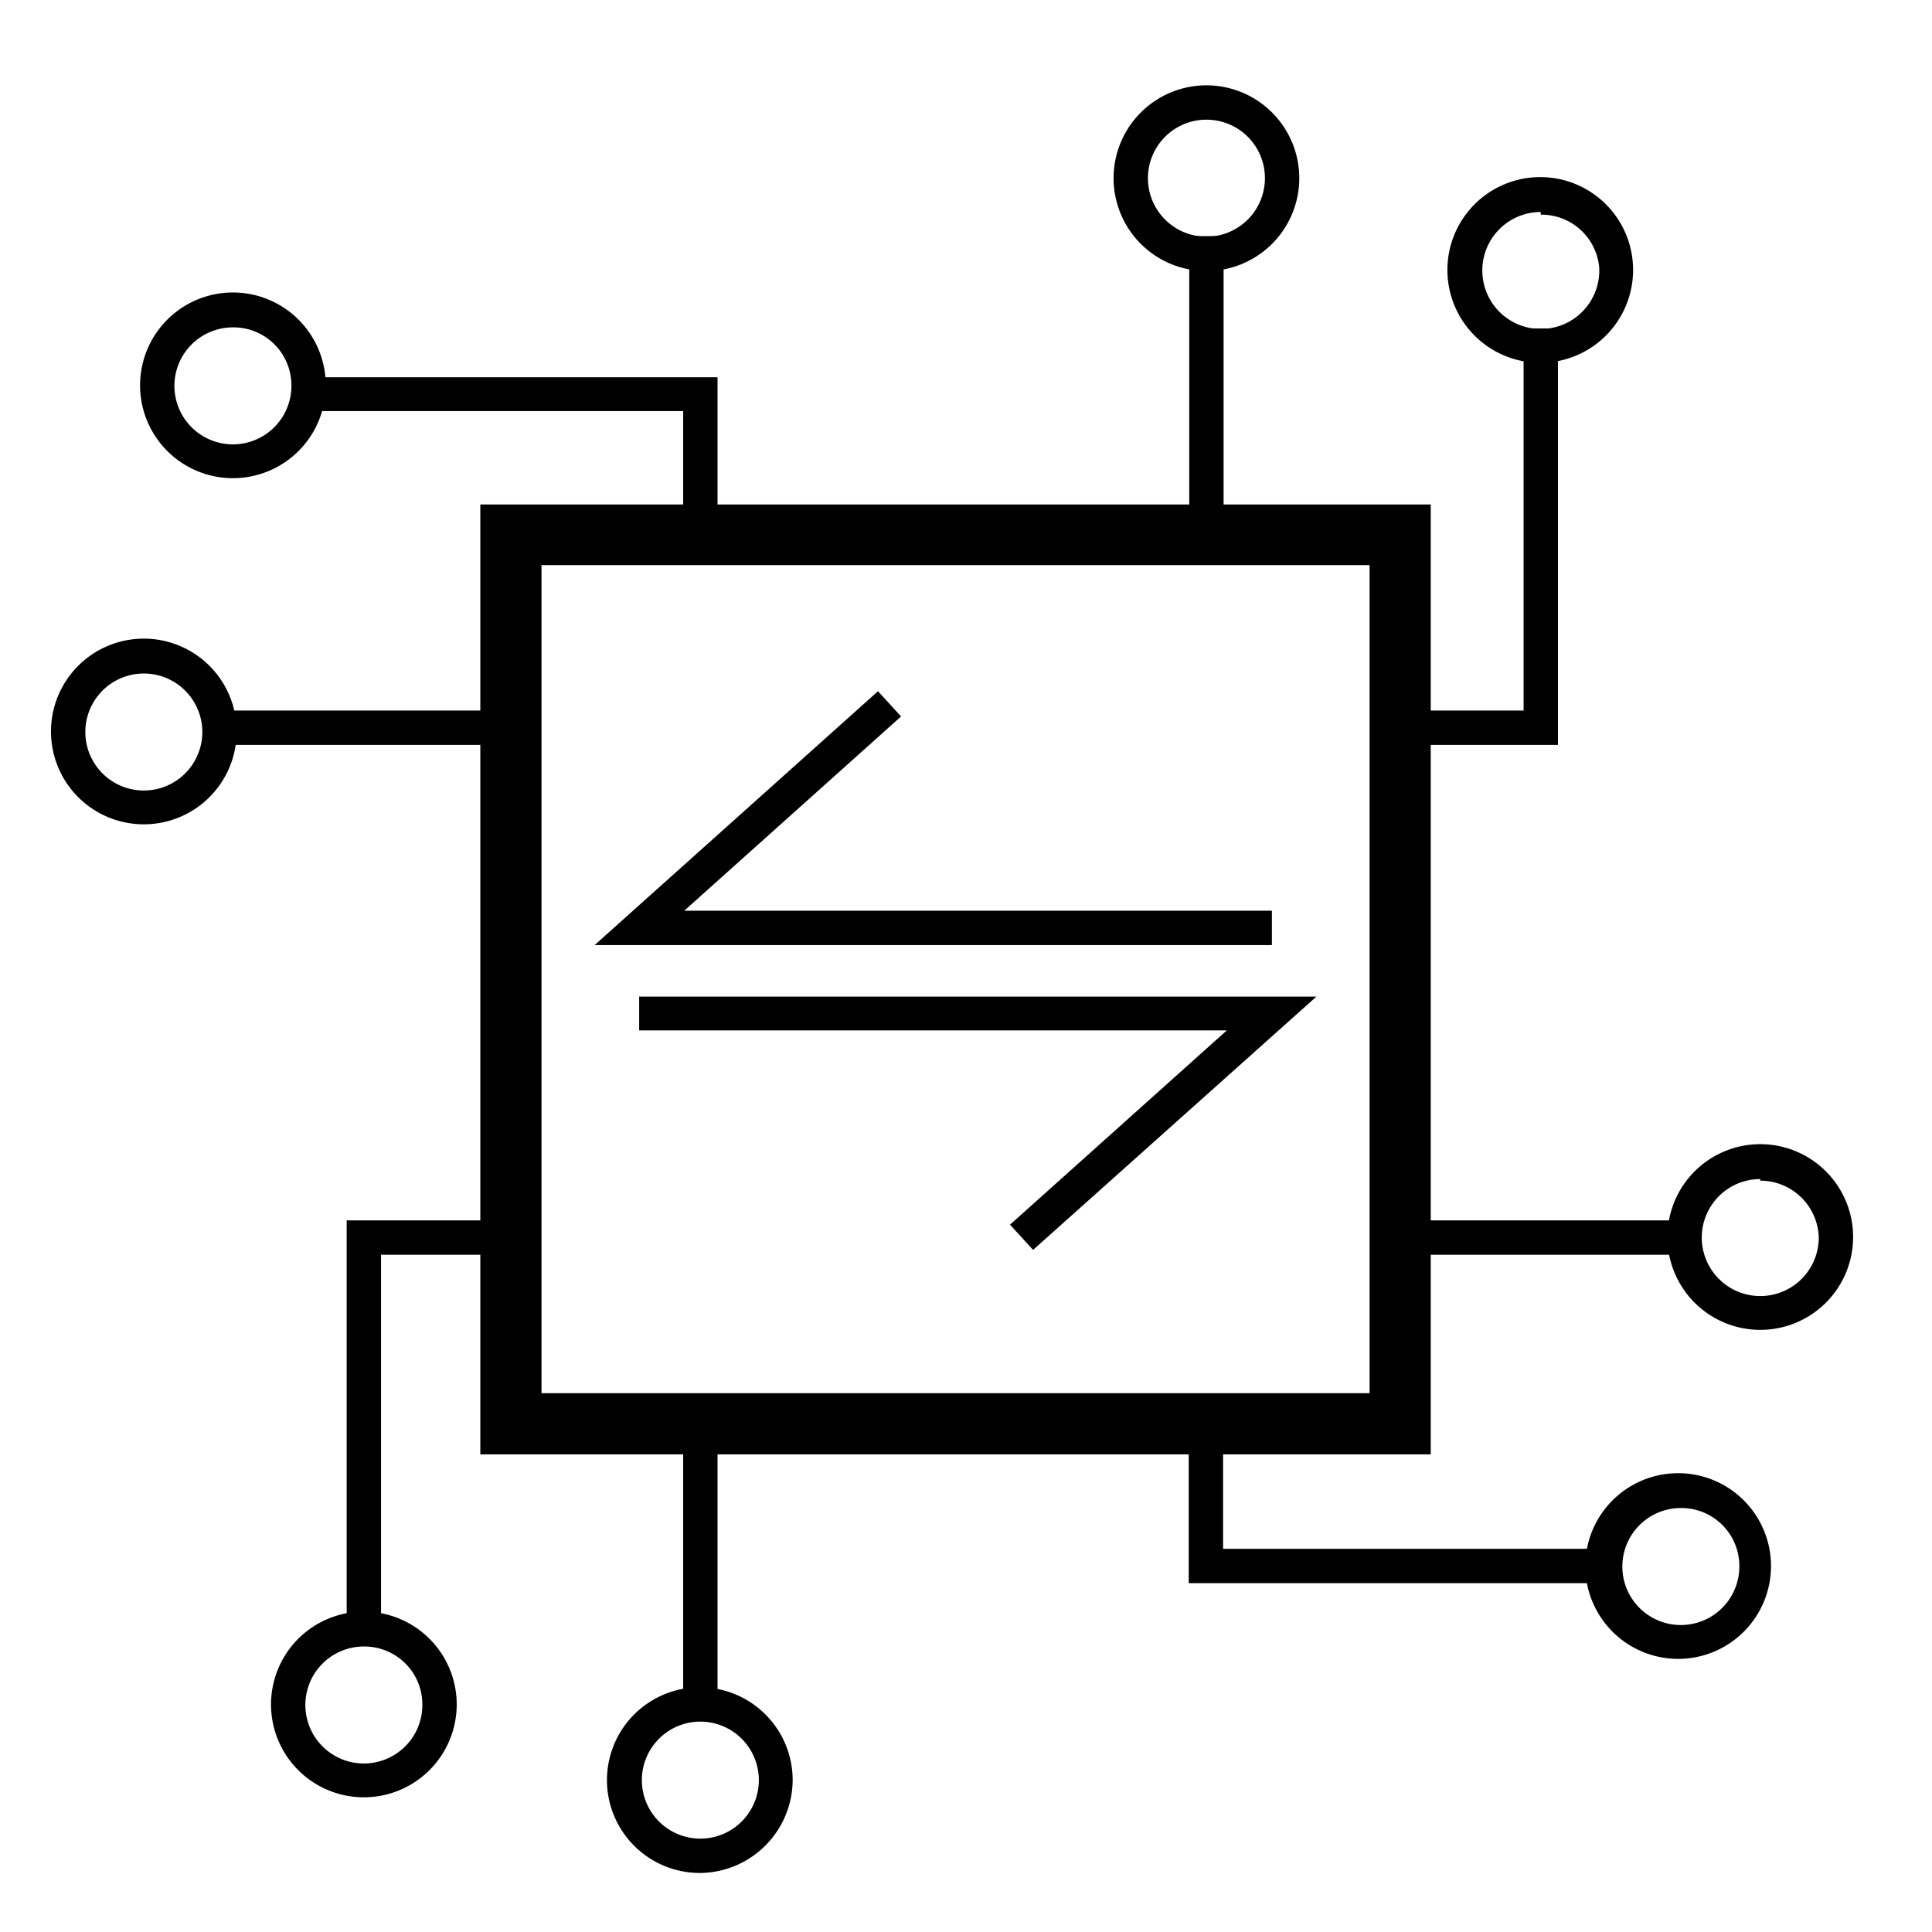 <svg height="30px" width="30px" xmlns="http://www.w3.org/2000/svg" viewBox="0 0 36 36"><defs><style>.cls-1{stroke:#000;stroke-miterlimit:10;stroke-width:0.5px;}</style></defs><g id="Layer_1" data-name="Layer 1"><polygon points="23.7 17.61 11.08 17.61 16.36 12.88 16.79 13.35 12.75 16.97 23.7 16.97 23.7 17.61"/><polygon points="19.25 23.29 18.82 22.82 22.86 19.2 11.91 19.2 11.91 18.57 24.53 18.57 19.25 23.29"/><path class="cls-1" d="M26.41,26.85H9.2V9.65H26.41ZM9.84,26.21H25.77V10.28H9.84Z"/><polygon points="13.37 9.96 12.73 9.96 12.73 7.66 5.61 7.66 5.61 7.03 13.37 7.03 13.37 9.96"/><polygon points="29.03 13.88 26.09 13.88 26.09 13.24 28.39 13.24 28.39 6.12 29.03 6.12 29.03 13.88"/><polygon points="29.91 29.5 22.15 29.5 22.15 26.56 22.79 26.56 22.79 28.86 29.91 28.86 29.91 29.5"/><polygon points="7.1 30.5 6.46 30.5 6.46 22.74 9.4 22.74 9.4 23.38 7.1 23.38 7.1 30.5"/><rect x="22.16" y="4.4" width="0.64" height="5.56"/><rect x="12.73" y="26.51" width="0.64" height="5.56"/><rect x="4" y="13.24" width="5.56" height="0.64"/><rect x="26.09" y="22.74" width="5.56" height="0.64"/><path d="M22.48,5.05a1.73,1.73,0,1,1,1.73-1.73A1.73,1.73,0,0,1,22.48,5.05Zm0-2.82a1.09,1.09,0,1,0,1.09,1.09A1.09,1.09,0,0,0,22.48,2.23Z"/><path d="M28.71,6.76A1.73,1.73,0,1,1,30.43,5,1.73,1.73,0,0,1,28.71,6.76Zm0-2.81A1.09,1.09,0,1,0,29.8,5,1.08,1.08,0,0,0,28.71,4Z"/><path d="M32.8,24.78a1.73,1.73,0,1,1,1.73-1.72A1.73,1.73,0,0,1,32.8,24.78Zm0-2.81a1.09,1.09,0,1,0,1.09,1.09A1.09,1.09,0,0,0,32.8,22Z"/><path d="M31.32,30.91A1.73,1.73,0,1,1,33,29.18,1.73,1.73,0,0,1,31.32,30.91Zm0-2.81a1.09,1.09,0,1,0,1.09,1.08A1.08,1.08,0,0,0,31.32,28.1Z"/><path d="M13.05,34.9a1.73,1.73,0,1,1,1.72-1.73A1.74,1.74,0,0,1,13.05,34.9Zm0-2.82a1.09,1.09,0,1,0,1.09,1.09A1.09,1.09,0,0,0,13.05,32.08Z"/><path d="M6.78,33.49a1.73,1.73,0,1,1,1.73-1.73A1.73,1.73,0,0,1,6.78,33.49Zm0-2.81a1.09,1.09,0,1,0,1.09,1.08A1.08,1.08,0,0,0,6.78,30.68Z"/><path d="M2.68,15.36a1.73,1.73,0,1,1,1.73-1.72A1.73,1.73,0,0,1,2.68,15.36Zm0-2.81a1.09,1.09,0,1,0,1.09,1.09A1.09,1.09,0,0,0,2.68,12.55Z"/><path d="M4.34,8.91A1.73,1.73,0,1,1,6.07,7.18,1.73,1.73,0,0,1,4.34,8.91Zm0-2.81A1.09,1.09,0,1,0,5.43,7.18,1.08,1.08,0,0,0,4.34,6.1Z"/></g></svg>